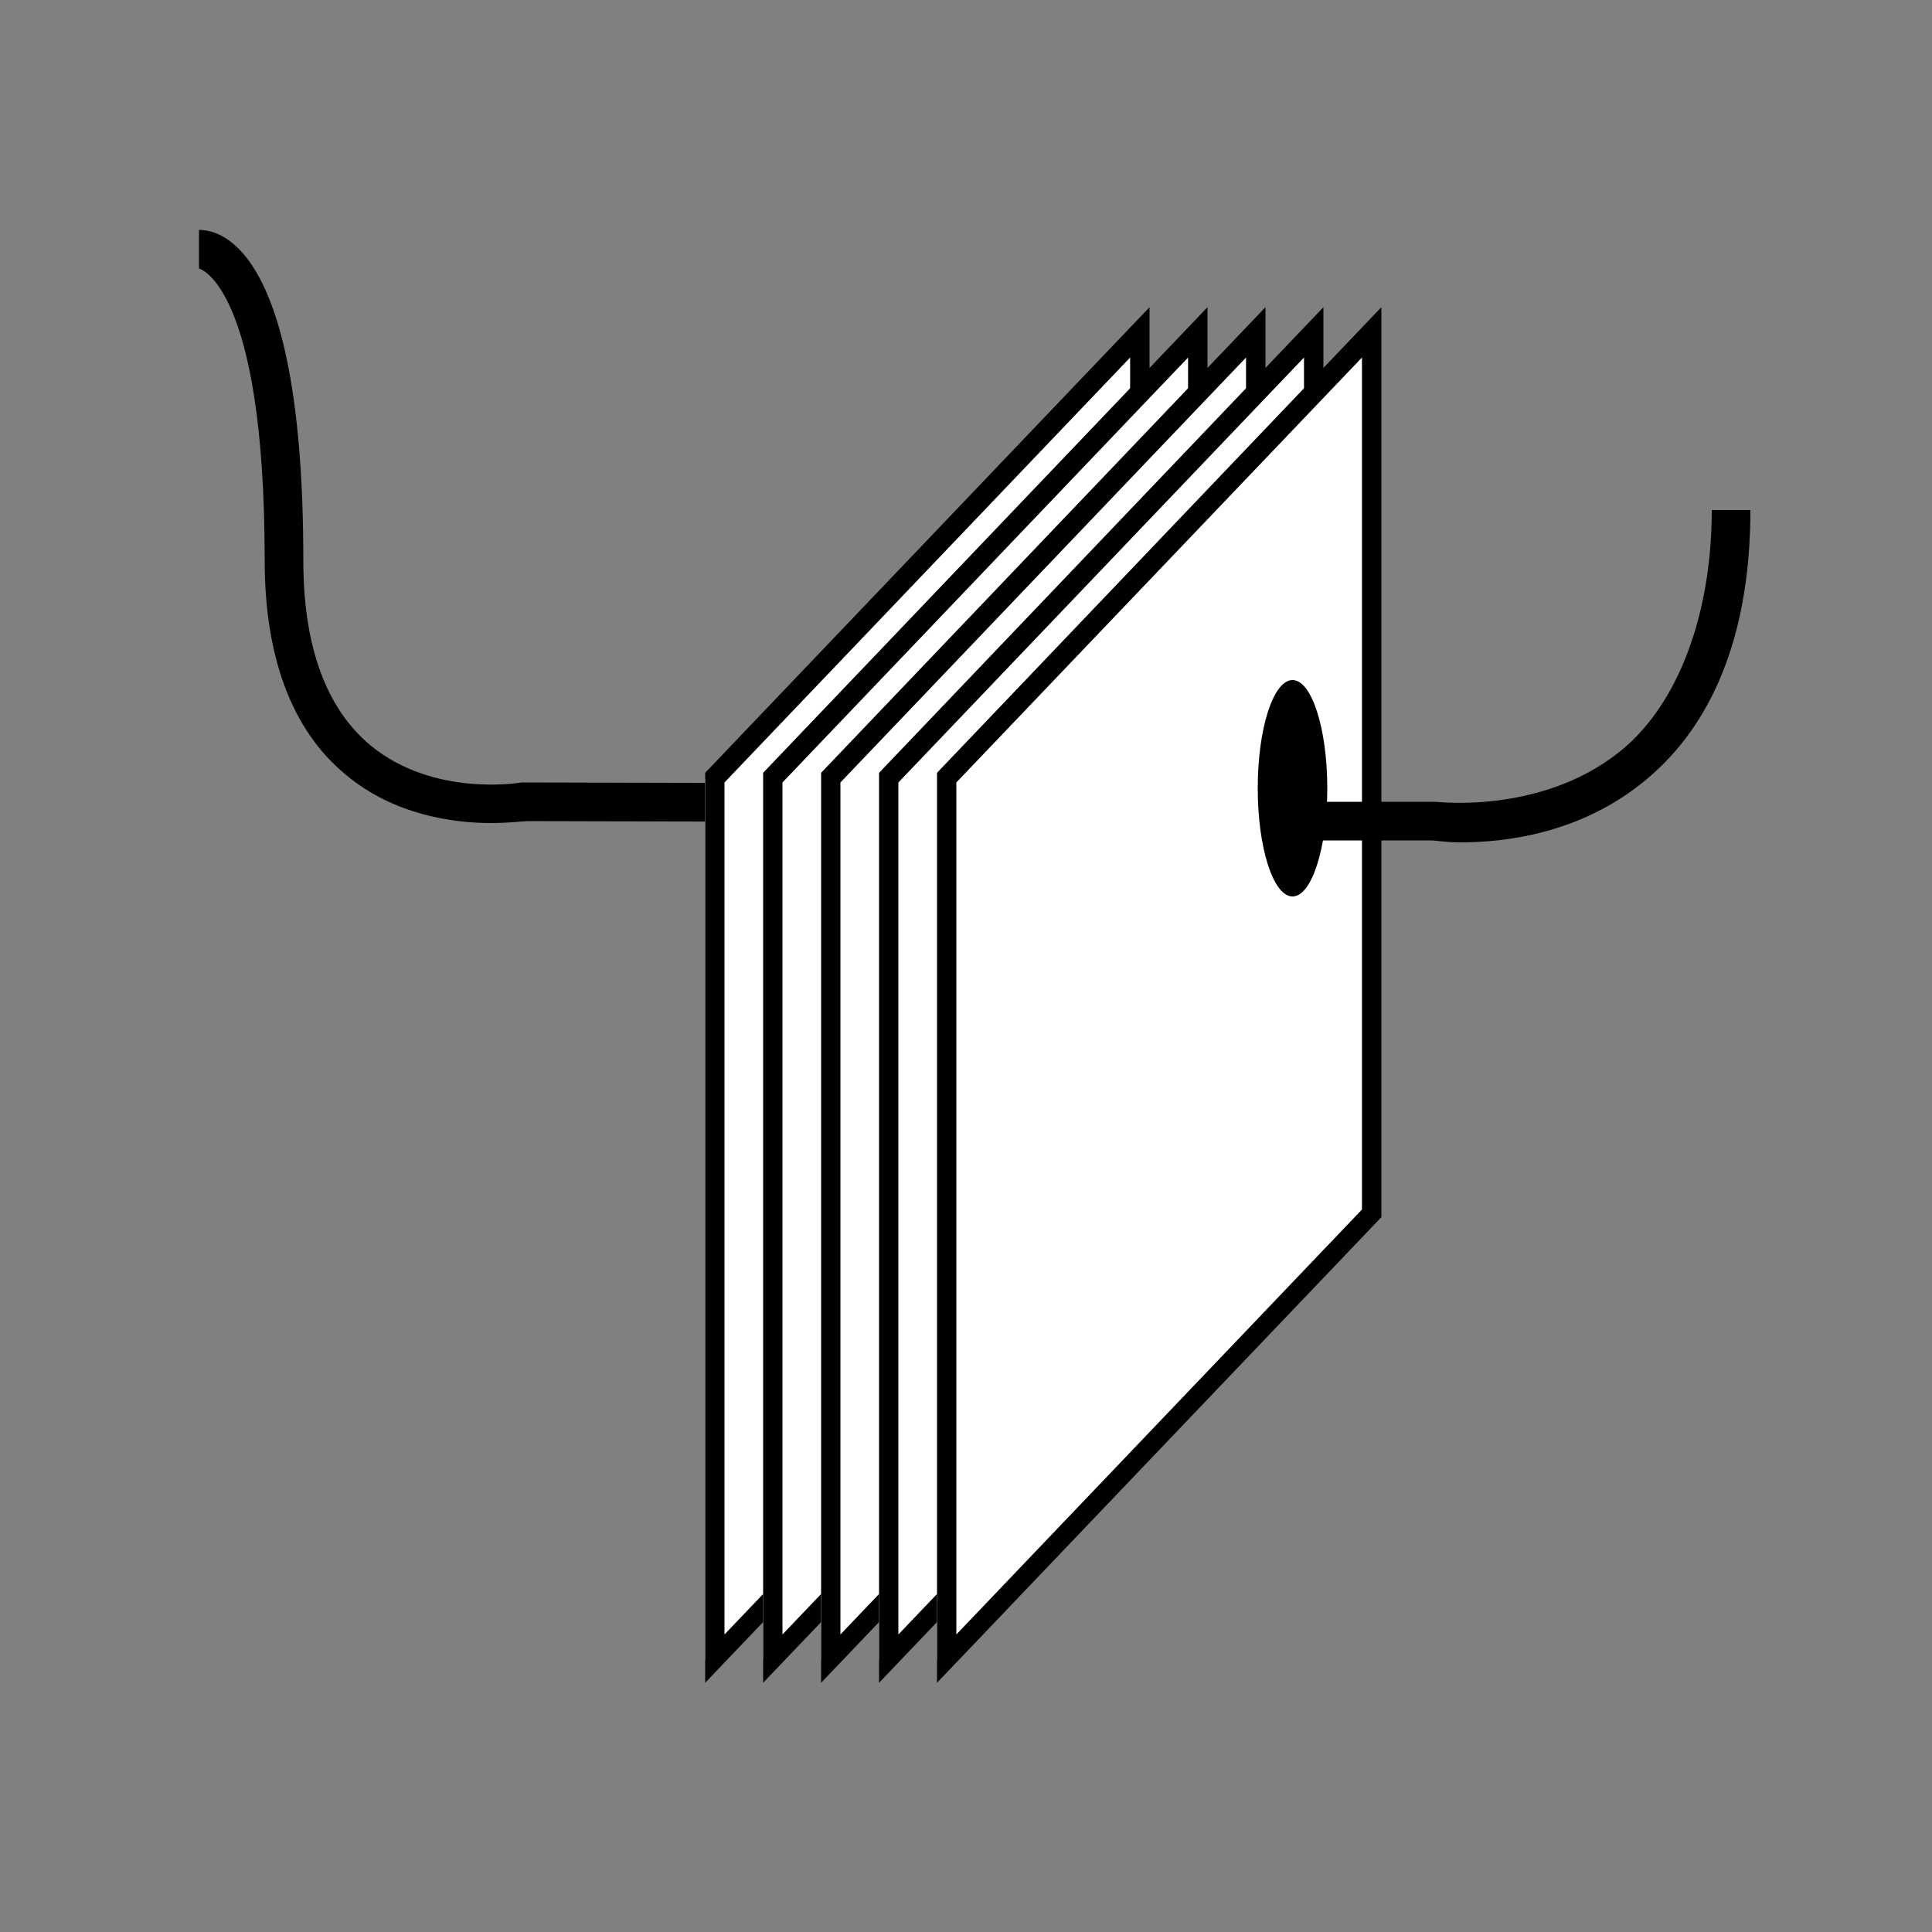 <?xml version="1.0" encoding="utf-8"?>
<!-- Generator: Adobe Illustrator 16.0.0, SVG Export Plug-In . SVG Version: 6.00 Build 0)  -->
<!DOCTYPE svg PUBLIC "-//W3C//DTD SVG 1.1//EN" "http://www.w3.org/Graphics/SVG/1.1/DTD/svg11.dtd">
<svg version="1.1" id="Layer_1" xmlns="http://www.w3.org/2000/svg" xmlns:xlink="http://www.w3.org/1999/xlink" x="0px" y="0px"
	 width="100px" height="100px" viewBox="0 0 100 100" style="enable-background:new 0 0 100 100;" xml:space="preserve">
<rect x="0" y="0" width="100" height="100" fill="#808080" stroke="none"/>
<style type="text/css">
<![CDATA[
	.st0{fill:#FFFFFF;}
]]>
</style>
<path d="M25.4,42.6c-1.9,0-5-0.4-7.5-2.5c-2.8-2.3-4.2-6.1-4.2-11.1c0-14.3-3.4-15.1-3.4-15.1l0-2c1.3,0,5.4,1.2,5.4,17.1
	c0,4.5,1.2,7.7,3.5,9.6c3.3,2.7,7.8,1.9,7.8,1.9l0.1,0h0.1l40.3,0.1l0,2l-40.2-0.1C27.1,42.5,26.4,42.6,25.4,42.6z"/>
<polygon class="st0" points="36.5,40.3 58.5,17.2 58.5,62.8 36.5,85.9 "/>
<path d="M58.5,18.5v44.1l-21,22V40.5L58.5,18.5 M59.5,15.9l-23,24.1v47.1l23-24.1V15.9L59.5,15.9z"/>
<polygon class="st0" points="39.5,40.3 61.5,17.2 61.5,62.8 39.5,85.9 "/>
<path d="M61.5,18.5v44.1l-21,22V40.5L61.5,18.5 M62.5,15.9l-23,24.1v47.1l23-24.1V15.9L62.5,15.9z"/>
<polygon class="st0" points="42.5,40.3 64.5,17.2 64.5,62.8 42.5,85.9 "/>
<path d="M64.5,18.5v44.1l-21,22V40.5L64.5,18.5 M65.5,15.9l-23,24.1v47.1l23-24.1V15.9L65.5,15.9z"/>
<polygon class="st0" points="45.5,40.3 67.5,17.2 67.5,62.8 45.5,85.9 "/>
<path d="M67.5,18.5v44.1l-21,22V40.5L67.5,18.5 M68.5,15.9l-23,24.1v47.1l23-24.1V15.9L68.5,15.9z"/>
<polygon class="st0" points="48.5,40.3 70.5,17.2 70.5,62.8 48.5,85.9 "/>
<path d="M70.5,18.5v44.1l-21,22V40.5L70.5,18.5 M71.5,15.9l-23,24.1v47.1l23-24.1V15.9L71.5,15.9z"/>
<ellipse cx="66.9" cy="40.8" rx="1.8" ry="5.6"/>
<path d="M75.6,43.6c-0.8,0-1.3-0.1-1.5-0.1h-8.6v-2l8.8,0c0.1,0,5.8,0.7,9.9-2.9c2.9-2.6,4.4-7.2,4.4-12.2h2c0,6-1.7,10.7-5.1,13.7
	C82,43.2,77.8,43.6,75.6,43.6z"/>
</svg>
